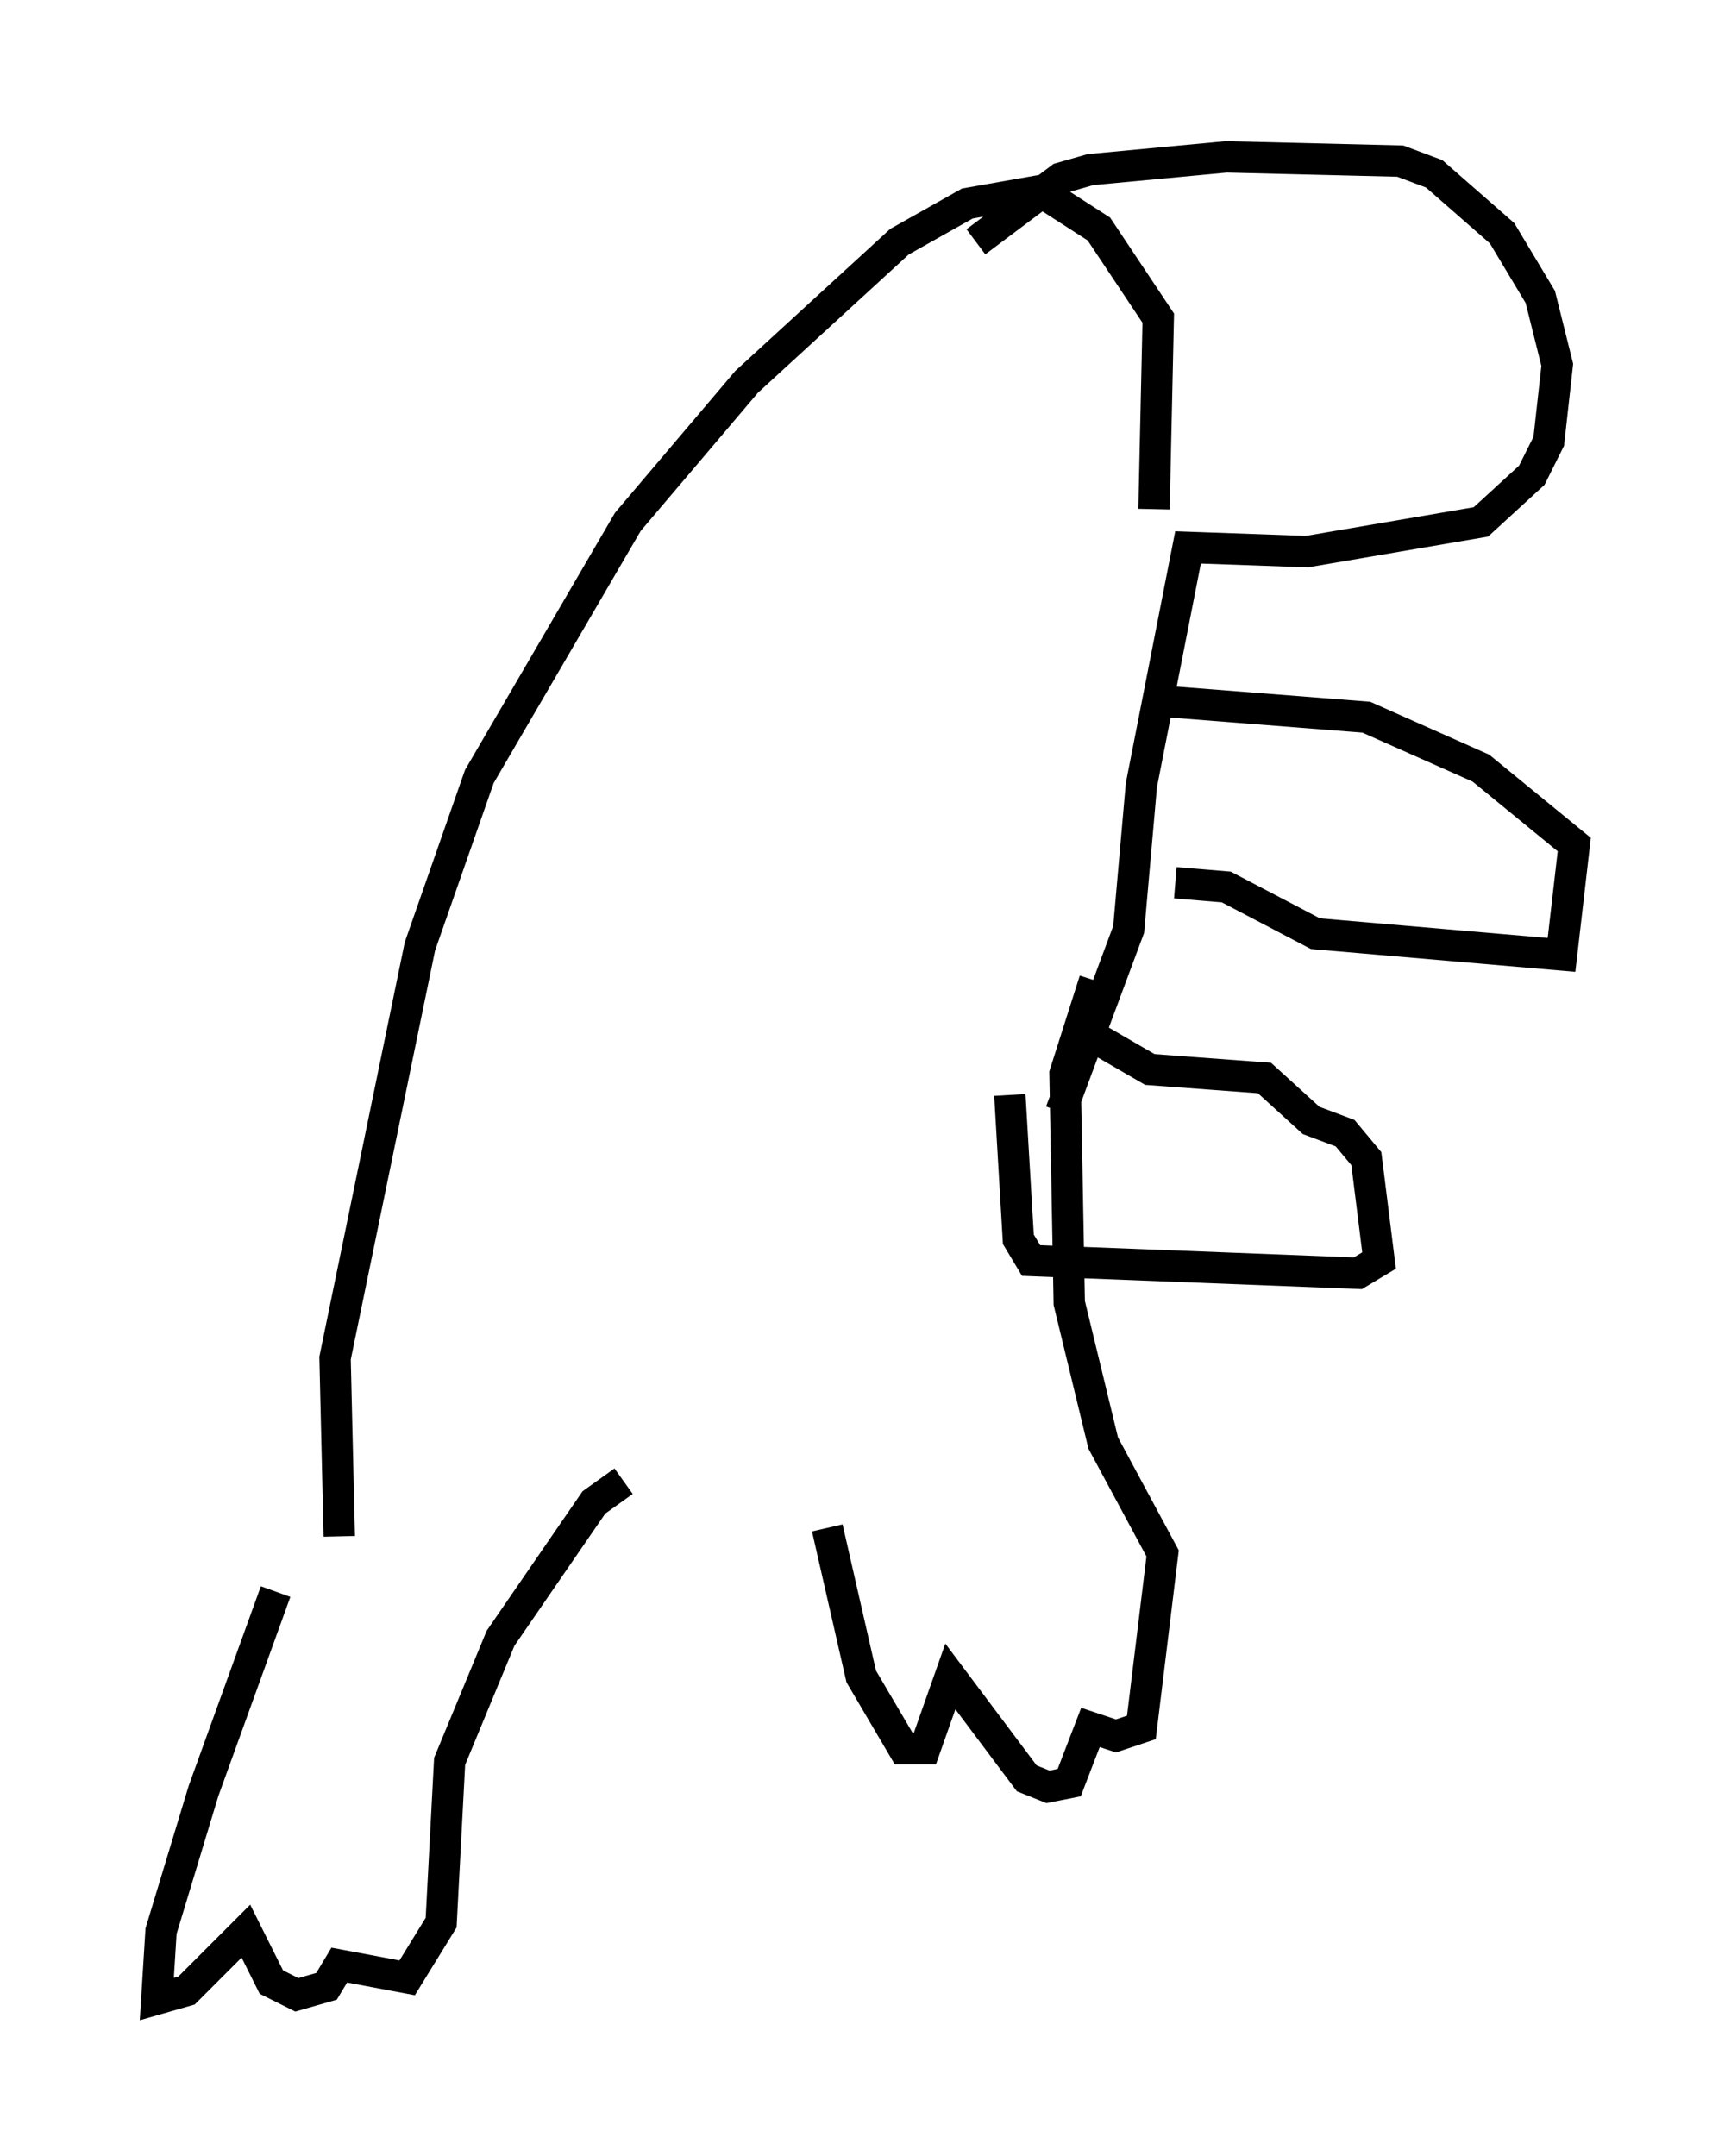 <?xml version="1.0" encoding="utf-8" ?>
<svg baseProfile="full" height="68.727" version="1.1" width="55.196" xmlns="http://www.w3.org/2000/svg" xmlns:ev="http://www.w3.org/2001/xml-events" xmlns:xlink="http://www.w3.org/1999/xlink"><defs /><rect fill="white" height="68.727" width="55.196" x="0" y="0" /><path d="M9.465, 49.925 m-0.677, 0.812 l-2.3, 6.36 -1.353, 4.465 l-0.135, 2.165 0.947, -0.271 l1.894, -1.894 0.812, 1.624 l0.812, 0.406 0.947, -0.271 l0.406, -0.677 2.165, 0.406 l1.083, -1.759 0.271, -5.142 l1.624, -3.924 2.977, -4.33 l0.947, -0.677 m-9.066, 1.759 l-0.135, -5.683 2.706, -13.126 l1.894, -5.413 4.736, -8.119 l3.789, -4.465 4.871, -4.465 l2.165, -1.218 2.3, -0.406 l1.894, 1.218 1.894, 2.842 l-0.135, 6.089 m-10.419, 32.476 l1.083, 4.736 1.353, 2.3 l0.677, 0.0 0.812, -2.3 l2.436, 3.248 0.677, 0.271 l0.677, -0.135 0.677, -1.759 l0.812, 0.271 0.812, -0.271 l0.677, -5.548 -1.894, -3.518 l-1.083, -4.465 -0.135, -7.307 l0.947, -2.977 m-3.789, -23.545 l2.706, -2.03 0.947, -0.271 l4.33, -0.406 5.548, 0.135 l1.083, 0.406 2.165, 1.894 l1.218, 2.03 0.541, 2.165 l-0.271, 2.436 -0.541, 1.083 l-1.624, 1.488 -5.548, 0.947 l-3.789, -0.135 -1.488, 7.578 l-0.406, 4.601 -2.165, 5.819 m2.842, -13.126 l6.901, 0.541 3.654, 1.624 l2.977, 2.436 -0.406, 3.518 l-7.848, -0.677 -2.842, -1.488 l-1.624, -0.135 m-3.383, 4.465 l2.571, 1.488 3.654, 0.271 l1.488, 1.353 1.083, 0.406 l0.677, 0.812 0.406, 3.248 l-0.677, 0.406 -10.419, -0.406 l-0.406, -0.677 -0.271, -4.601 m10.284, -26.116 " fill="none" stroke="black" stroke-width="1" /></svg>